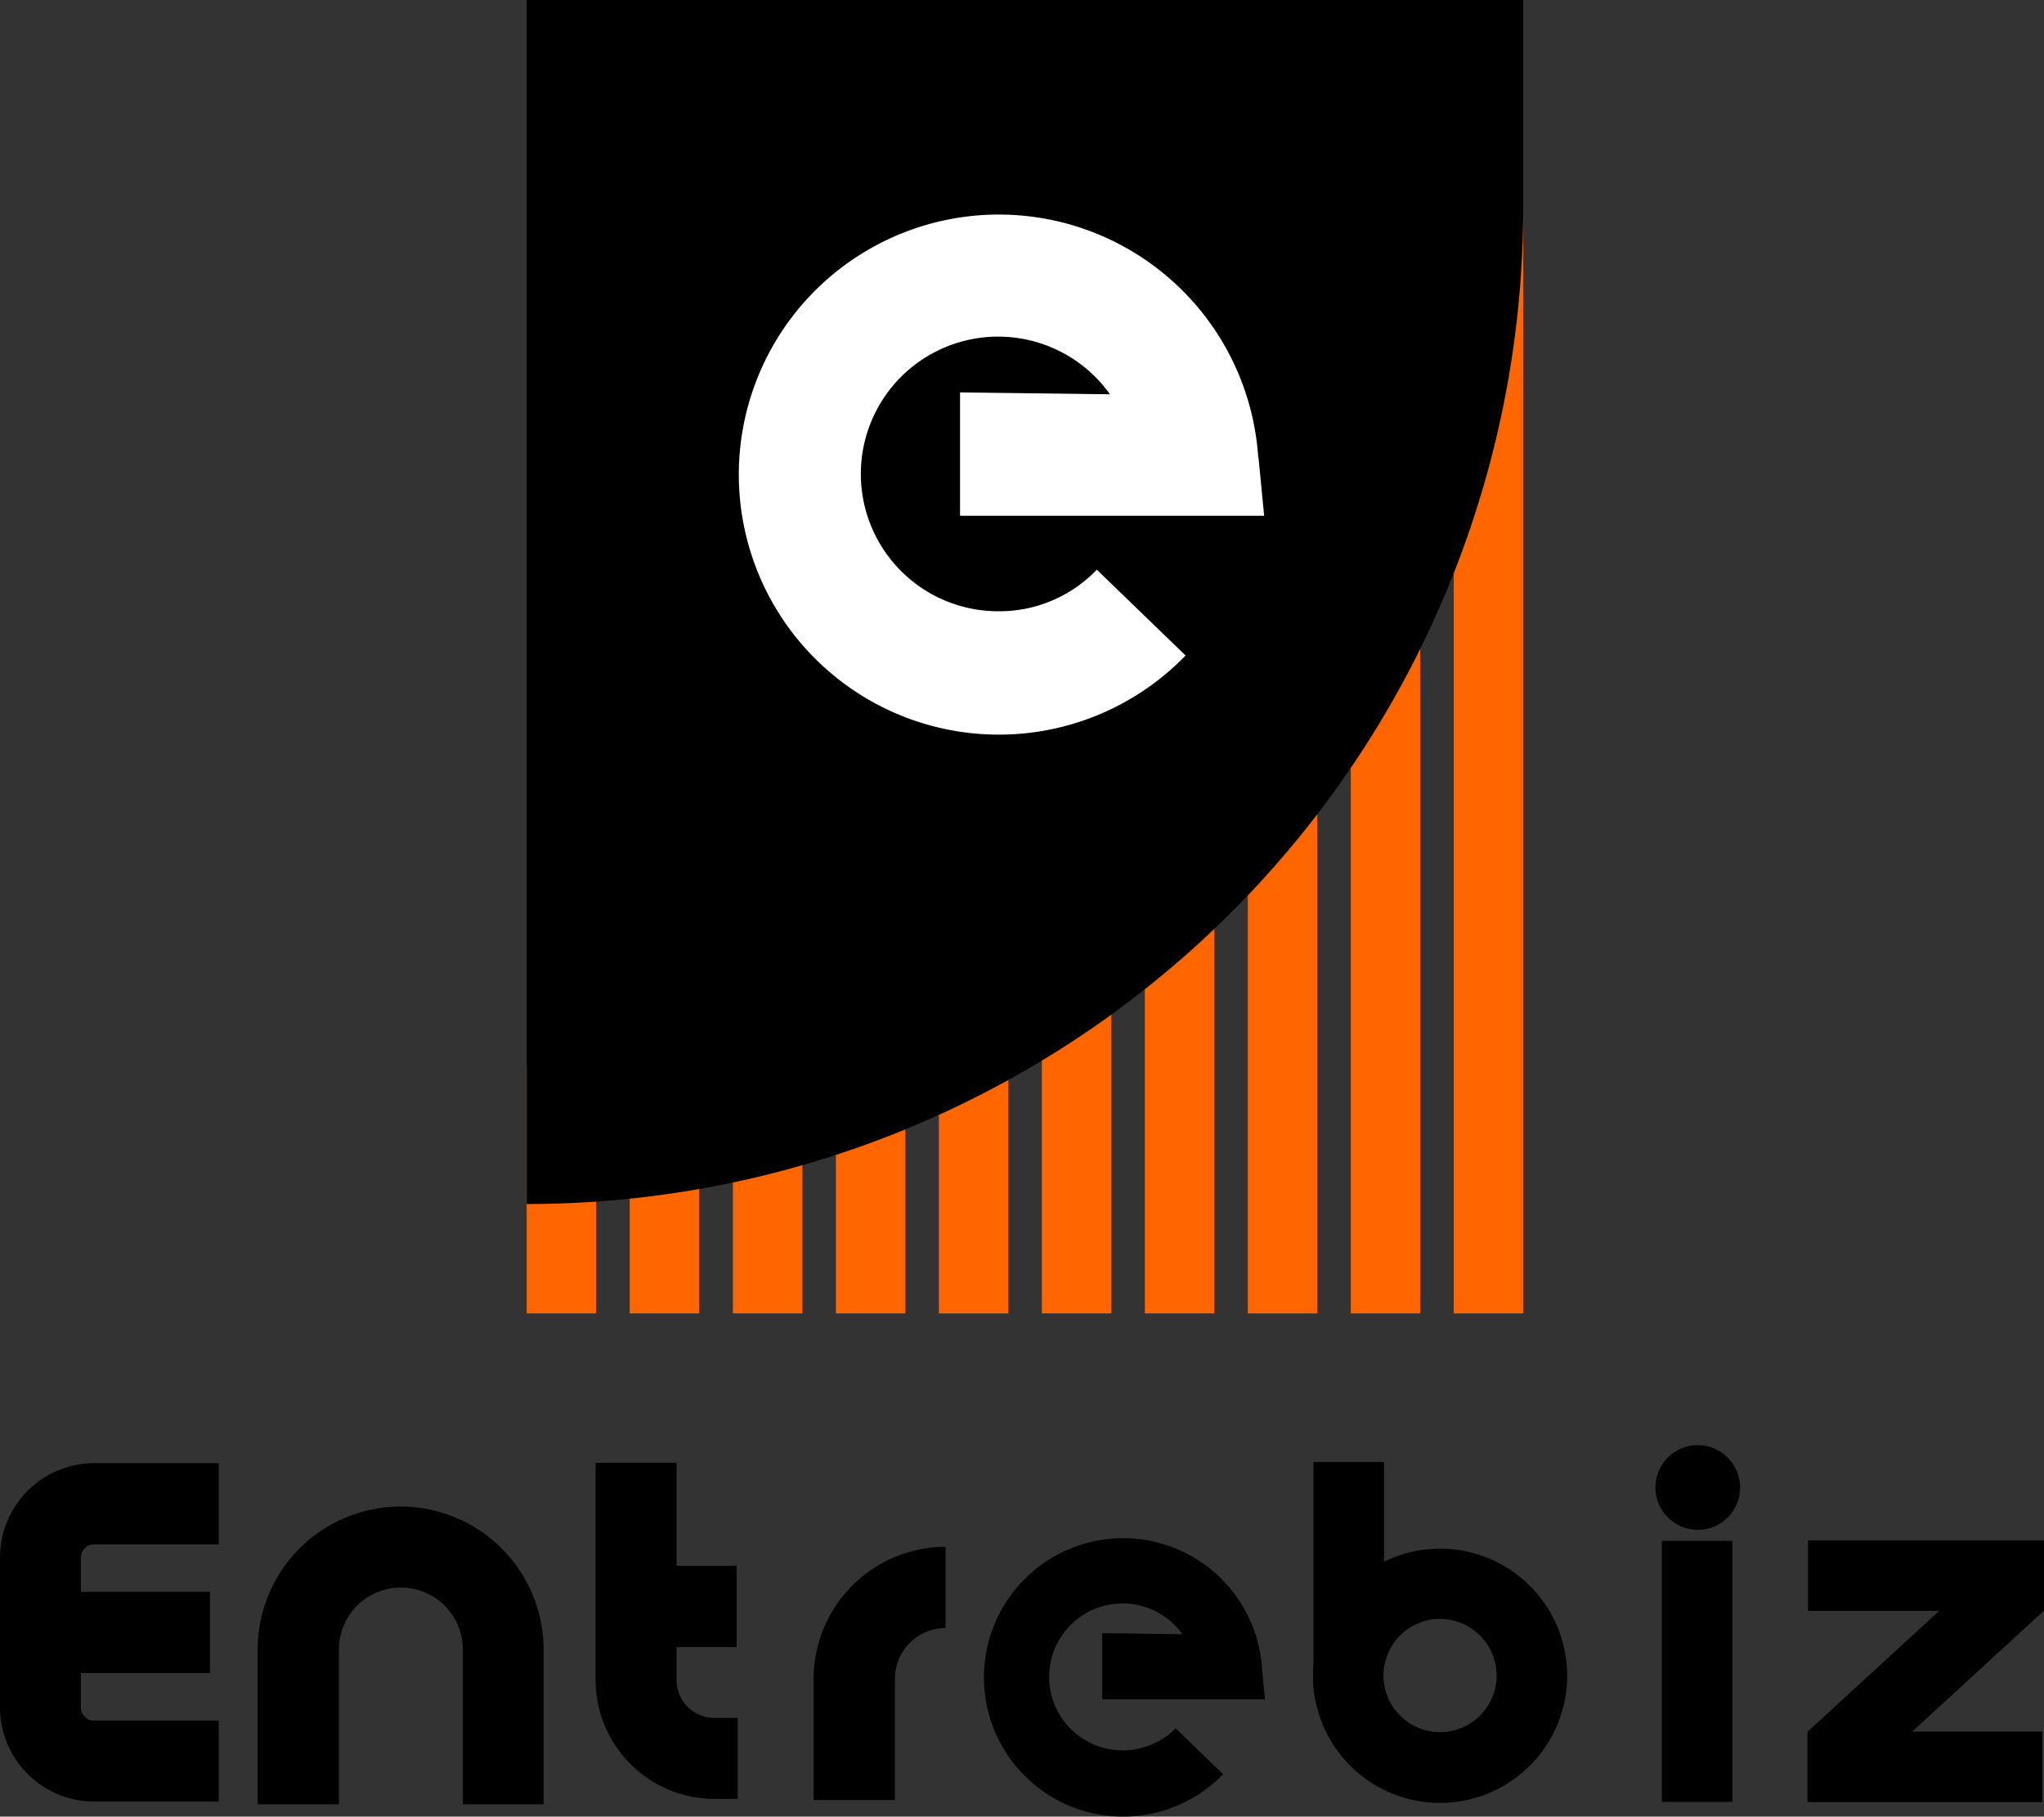 <svg xmlns="http://www.w3.org/2000/svg" width="89.073" height="79.151" viewBox="0 0 89.073 79.151">
  <rect x="0" y="0" width="89.073" height="79.151" fill="#333333" stroke="none"/>
  <g id="logo" transform="translate(-130.9 -173.4)">
    <g id="Group_39" data-name="Group 39" transform="translate(153.852 173.4)">
      <g id="Group_29" data-name="Group 29" transform="translate(0 46.394)">
        <rect id="Rectangle_87" data-name="Rectangle 87" width="3.027" height="10.833" fill="#f60"/>
      </g>
      <g id="Group_30" data-name="Group 30" transform="translate(4.488 46.394)">
        <rect id="Rectangle_88" data-name="Rectangle 88" width="3.027" height="10.833" fill="#f60"/>
      </g>
      <g id="Group_31" data-name="Group 31" transform="translate(8.987 46.394)">
        <rect id="Rectangle_89" data-name="Rectangle 89" width="3.027" height="10.833" fill="#f60"/>
      </g>
      <g id="Group_32" data-name="Group 32" transform="translate(13.474 46.394)">
        <rect id="Rectangle_90" data-name="Rectangle 90" width="3.027" height="10.833" fill="#f60"/>
      </g>
      <g id="Group_33" data-name="Group 33" transform="translate(17.962 42.994)">
        <rect id="Rectangle_91" data-name="Rectangle 91" width="3.027" height="14.234" fill="#f60"/>
      </g>
      <g id="Group_34" data-name="Group 34" transform="translate(22.449 38.284)">
        <rect id="Rectangle_92" data-name="Rectangle 92" width="3.027" height="18.943" fill="#f60"/>
      </g>
      <g id="Group_35" data-name="Group 35" transform="translate(26.937 38.284)">
        <rect id="Rectangle_93" data-name="Rectangle 93" width="3.027" height="18.943" fill="#f60"/>
      </g>
      <g id="Group_36" data-name="Group 36" transform="translate(31.424 29.835)">
        <rect id="Rectangle_94" data-name="Rectangle 94" width="3.027" height="27.393" fill="#f60"/>
      </g>
      <g id="Group_37" data-name="Group 37" transform="translate(35.912 24.716)">
        <rect id="Rectangle_95" data-name="Rectangle 95" width="3.027" height="32.511" fill="#f60"/>
      </g>
      <g id="Group_38" data-name="Group 38" transform="translate(40.399 5.387)">
        <rect id="Rectangle_96" data-name="Rectangle 96" width="3.027" height="51.84" fill="#f60"/>
      </g>
      <path id="Path_21" data-name="Path 21" d="M327.3,225.86h0V173.4h43.426v9.045A43.413,43.413,0,0,1,327.3,225.86Z" transform="translate(-327.3 -173.4)"/>
    </g>
    <path id="Path_22" data-name="Path 22" d="M417.371,270.242a5.983,5.983,0,1,1,4.85-9.454l-6.533-.082v5.376H428.94l-.245-2.524-.012-.012a11.33,11.33,0,1,0-3.167,8.624l-3.868-3.74A5.873,5.873,0,0,1,417.371,270.242Z" transform="translate(-242.951 -70.209)" fill="#fff"/>
    <g id="Group_41" data-name="Group 41" transform="translate(173.765 240.397)">
      <g id="Group_40" data-name="Group 40" transform="translate(0 0)">
        <path id="Path_23" data-name="Path 23" d="M503.765,755.967a3.2,3.2,0,1,1,2.594-5.06l-3.494-.047v2.887h7.094l-.129-1.344v-.012a6.065,6.065,0,1,0-1.695,4.616l-2.068-2A3.265,3.265,0,0,1,503.765,755.967Z" transform="translate(-497.7 -746.7)"/>
      </g>
    </g>
    <g id="Group_43" data-name="Group 43" transform="translate(130.9 237.149)">
      <g id="Group_42" data-name="Group 42" transform="translate(0 0)">
        <path id="Path_24" data-name="Path 24" d="M140.436,733.648H135a4.11,4.11,0,0,1-4.1-4.114v-6.521A4.117,4.117,0,0,1,135,718.9h5.434v3.541H135a.574.574,0,0,0-.573.573v6.533a.574.574,0,0,0,.573.573h5.434Z" transform="translate(-130.9 -718.9)"/>
      </g>
    </g>
    <g id="Group_45" data-name="Group 45" transform="translate(133.448 242.758)">
      <g id="Group_44" data-name="Group 44" transform="translate(0)">
        <rect id="Rectangle_97" data-name="Rectangle 97" width="6.603" height="3.541"/>
      </g>
    </g>
    <g id="Group_47" data-name="Group 47" transform="translate(157.86 241.624)">
      <g id="Group_46" data-name="Group 46" transform="translate(0 0)">
        <rect id="Rectangle_98" data-name="Rectangle 98" width="5.142" height="3.541"/>
      </g>
    </g>
    <g id="Group_49" data-name="Group 49" transform="translate(142.13 239.042)">
      <g id="Group_48" data-name="Group 48" transform="translate(0 0)">
        <path id="Path_25" data-name="Path 25" d="M239.469,748.072H235.94v-6.743a2.7,2.7,0,1,0-5.4,0v6.743H227v-6.743a6.229,6.229,0,1,1,12.458,0v6.743Z" transform="translate(-227 -735.1)"/>
      </g>
    </g>
    <g id="Group_51" data-name="Group 51" transform="translate(143.895 252.013)">
      <g id="Group_50" data-name="Group 50">
        <path id="Path_26" data-name="Path 26" d="M242.1,846.1" transform="translate(-242.1 -846.1)"/>
      </g>
    </g>
    <g id="Group_53" data-name="Group 53" transform="translate(152.823 252.013)">
      <g id="Group_52" data-name="Group 52">
        <path id="Path_27" data-name="Path 27" d="M318.5,846.1" transform="translate(-318.5 -846.1)"/>
      </g>
    </g>
    <g id="Group_55" data-name="Group 55" transform="translate(156.855 237.137)">
      <g id="Group_54" data-name="Group 54" transform="translate(0 0)">
        <path id="Path_28" data-name="Path 28" d="M359.194,733.443h-1.017A5.187,5.187,0,0,1,353,728.266V718.8h3.529v9.466a1.646,1.646,0,0,0,1.648,1.648h1.017Z" transform="translate(-353 -718.8)"/>
      </g>
    </g>
    <g id="Group_57" data-name="Group 57" transform="translate(158.62 237.137)">
      <g id="Group_56" data-name="Group 56">
        <path id="Path_29" data-name="Path 29" d="M368.1,718.8" transform="translate(-368.1 -718.8)" fill="none" stroke="#f60" stroke-miterlimit="10" stroke-width="30.239"/>
      </g>
    </g>
    <g id="Group_59" data-name="Group 59" transform="translate(166.356 240.795)">
      <g id="Group_58" data-name="Group 58">
        <path id="Path_30" data-name="Path 30" d="M437.829,761.132H434.3V755.85a5.76,5.76,0,0,1,5.75-5.75v3.541a2.214,2.214,0,0,0-2.209,2.209v5.282Z" transform="translate(-434.3 -750.1)"/>
      </g>
    </g>
    <g id="Group_61" data-name="Group 61" transform="translate(172.188 241.321)">
      <g id="Group_60" data-name="Group 60">
        <path id="Path_31" data-name="Path 31" d="M484.2,754.6" transform="translate(-484.2 -754.6)"/>
      </g>
    </g>
    <g id="Group_63" data-name="Group 63" transform="translate(188.116 240.876)">
      <g id="Group_62" data-name="Group 62" transform="translate(0 0)">
        <path id="Path_32" data-name="Path 32" d="M626.039,761.878a5.539,5.539,0,1,1,5.539-5.539A5.544,5.544,0,0,1,626.039,761.878Zm0-8.017a2.466,2.466,0,1,0,2.466,2.466A2.474,2.474,0,0,0,626.039,753.862Z" transform="translate(-620.5 -750.8)"/>
      </g>
    </g>
    <g id="Group_65" data-name="Group 65" transform="translate(188.139 237.102)">
      <g id="Group_64" data-name="Group 64" transform="translate(0 0)">
        <rect id="Rectangle_99" data-name="Rectangle 99" width="3.073" height="8.765"/>
      </g>
    </g>
    <g id="Group_68" data-name="Group 68" transform="translate(209.689 240.514)">
      <g id="Group_67" data-name="Group 67" transform="translate(0 0)">
        <g id="Group_66" data-name="Group 66">
          <rect id="Rectangle_100" data-name="Rectangle 100" width="10.284" height="3.073"/>
        </g>
      </g>
    </g>
    <g id="Group_71" data-name="Group 71" transform="translate(209.665 248.846)">
      <g id="Group_70" data-name="Group 70">
        <g id="Group_69" data-name="Group 69">
          <rect id="Rectangle_101" data-name="Rectangle 101" width="10.237" height="3.073"/>
        </g>
      </g>
    </g>
    <g id="Group_73" data-name="Group 73" transform="translate(203.32 240.538)">
      <g id="Group_72" data-name="Group 72">
        <rect id="Rectangle_102" data-name="Rectangle 102" width="3.073" height="11.371"/>
      </g>
    </g>
    <g id="Group_75" data-name="Group 75" transform="translate(203.039 236.366)">
      <g id="Group_74" data-name="Group 74" transform="translate(0 0)">
        <circle id="Ellipse_1" data-name="Ellipse 1" cx="1.846" cy="1.846" r="1.846"/>
      </g>
    </g>
    <g id="Group_78" data-name="Group 78" transform="translate(209.665 241.344)">
      <g id="Group_77" data-name="Group 77">
        <g id="Group_76" data-name="Group 76">
          <path id="Path_33" data-name="Path 33" d="M806.98,764.581l-2.08-2.267,8.18-7.514,2.127,2.232Z" transform="translate(-804.9 -754.8)"/>
        </g>
      </g>
    </g>
  </g>
</svg>
